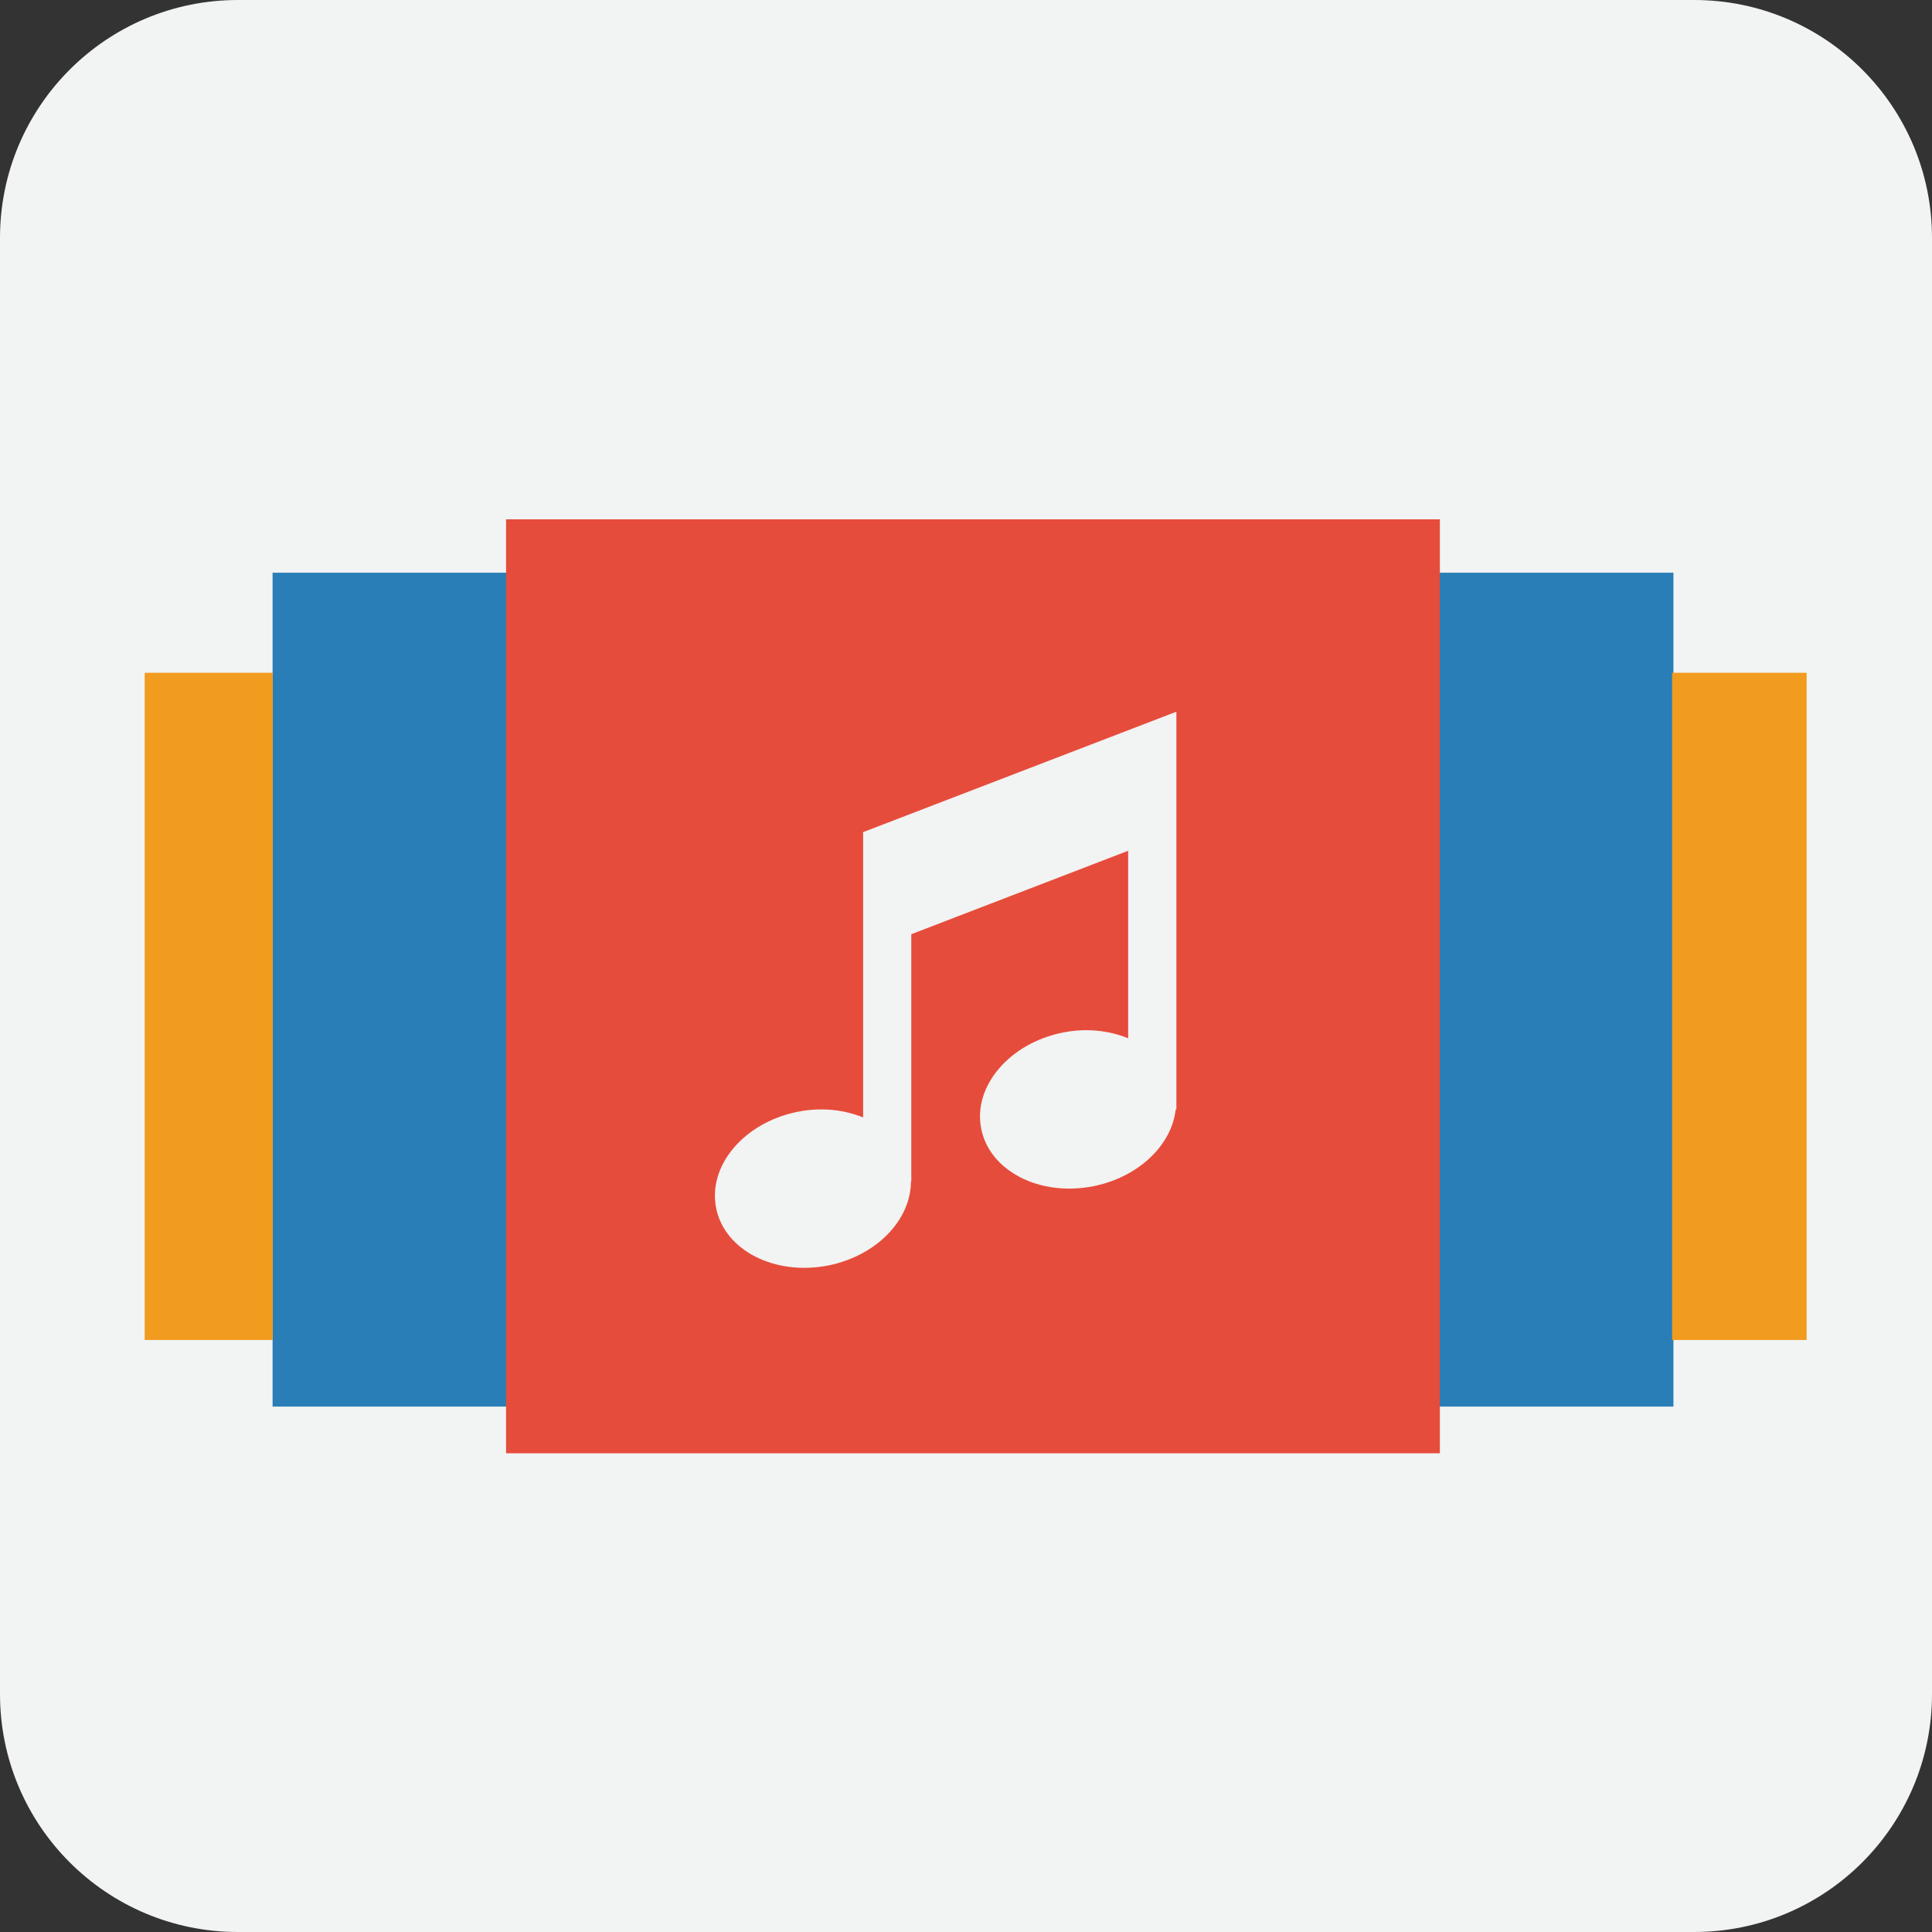 <?xml version="1.0" encoding="iso-8859-1"?>
<!-- Generator: Adobe Illustrator 15.0.0, SVG Export Plug-In . SVG Version: 6.00 Build 0)  -->
<!DOCTYPE svg PUBLIC "-//W3C//DTD SVG 1.1//EN" "http://www.w3.org/Graphics/SVG/1.1/DTD/svg11.dtd">
<svg version="1.1" xmlns="http://www.w3.org/2000/svg" xmlns:xlink="http://www.w3.org/1999/xlink" x="0px" y="0px" width="48px"
	 height="48px" viewBox="0 0 48 48" style="enable-background:new 0 0 48 48;" xml:space="preserve">
<rect x="0" y="0" width="48" height="48" fill="#333333" stroke="none"/>
<g id="Cover_flow">
	<path style="fill-rule:evenodd;clip-rule:evenodd;fill:#F2F3F3;" d="M48,42.089C48,45.354,45.354,48,42.09,48H5.911
		C2.646,48,0,45.354,0,42.089V5.91C0,2.646,2.646,0,5.911,0H42.09C45.354,0,48,2.646,48,5.91V42.089z"/>
	<g>
		<rect x="35.621" y="14.229" style="fill:#297EB7;" width="5.955" height="20.717"/>
		<rect x="41.543" y="16.715" style="fill:#F19B1F;" width="3.342" height="16.576"/>
		<rect x="6.772" y="14.229" style="fill:#297EB7;" width="5.83" height="20.717"/>
		<rect x="3.595" y="16.715" style="fill:#F19B1F;" width="3.181" height="16.576"/>
		<path style="fill:#E64C3B;" d="M12.573,12.903v23.203h23.2V12.903H12.573z M29.227,27.563H29.21
			c-0.097,0.881-0.915,1.68-2.04,1.907c-1.332,0.267-2.582-0.373-2.792-1.426c-0.211-1.053,0.698-2.124,2.028-2.391
			c0.586-0.117,1.15-0.051,1.623,0.143v-4.659l-5.388,2.073v6.148h-0.009c-0.003,0.947-0.85,1.839-2.048,2.081
			c-1.332,0.265-2.583-0.373-2.792-1.426c-0.211-1.056,0.695-2.125,2.028-2.392c0.586-0.117,1.151-0.051,1.624,0.141v-7.088
			l7.783-2.992V27.563z"/>
	</g>
</g>
<g id="Layer_1">
</g>
</svg>
